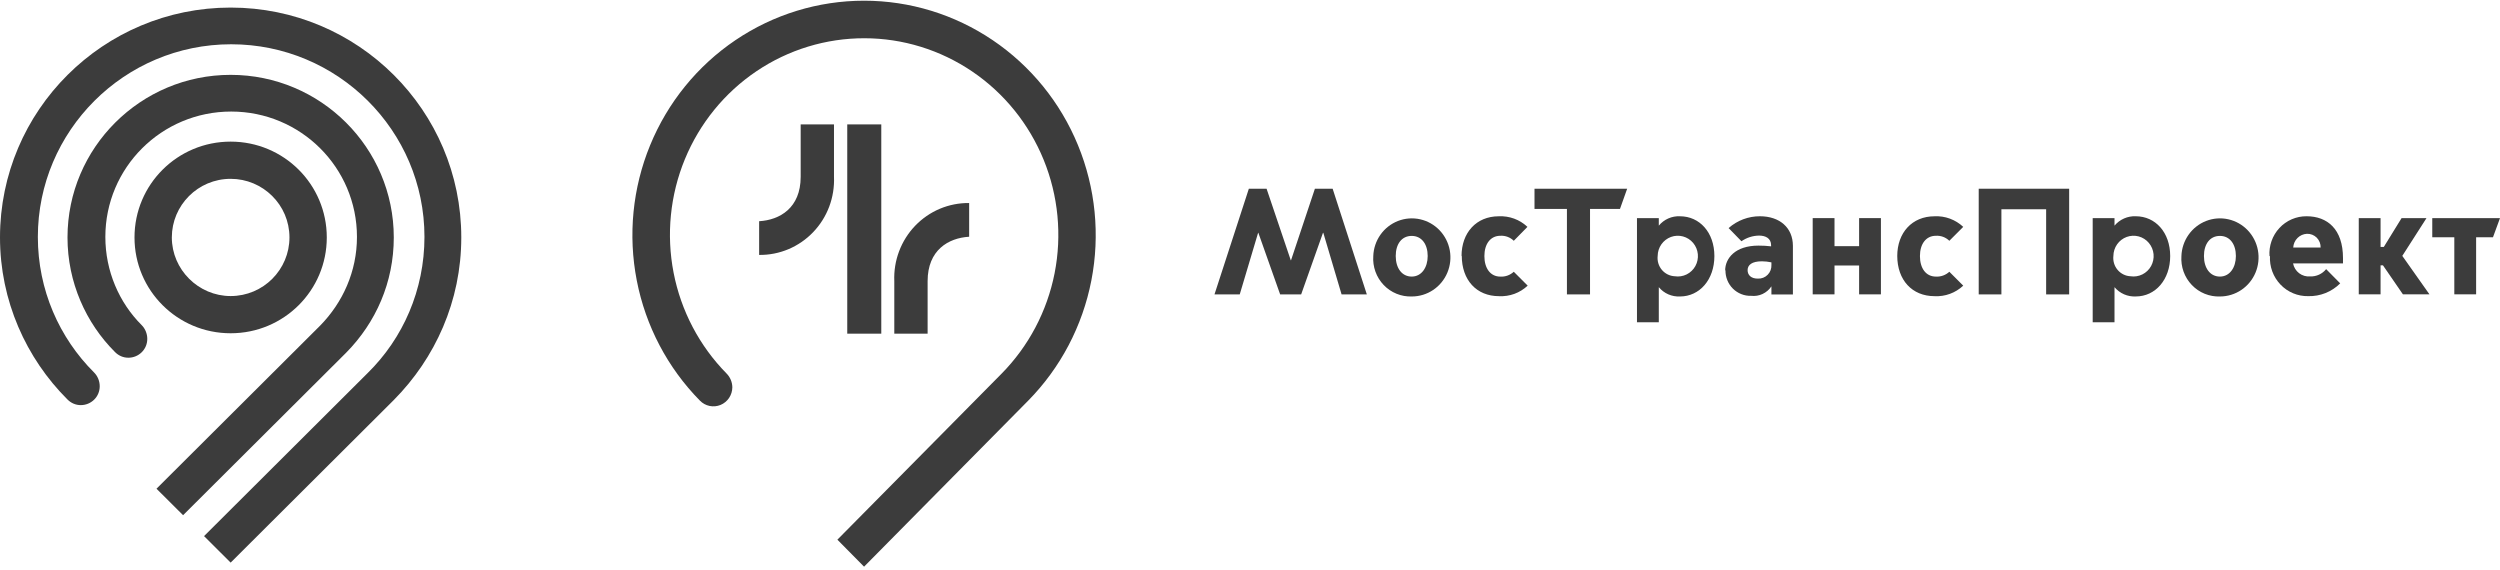 <svg width="171" height="39" viewBox="0 0 171 39" fill="none" xmlns="http://www.w3.org/2000/svg">
<path d="M83.071 20.137L85.421 12.909H86.634L88.289 17.803H88.306L89.939 12.909H91.153L93.491 20.137H91.764L90.514 15.923H90.492L88.999 20.137H87.562L86.071 15.923H86.055L84.798 20.137H83.071Z" fill="#3C3C3C"/>
<path d="M93.933 17.513C93.951 16.989 94.121 16.483 94.422 16.056C94.722 15.629 95.141 15.302 95.624 15.114C96.108 14.926 96.635 14.886 97.141 15C97.647 15.113 98.108 15.375 98.468 15.752C98.828 16.129 99.07 16.605 99.165 17.12C99.259 17.635 99.202 18.168 98.999 18.65C98.797 19.133 98.459 19.545 98.027 19.834C97.596 20.124 97.09 20.278 96.572 20.279C96.213 20.292 95.856 20.229 95.524 20.093C95.192 19.958 94.891 19.753 94.642 19.492C94.394 19.231 94.201 18.92 94.079 18.579C93.957 18.238 93.906 17.875 93.933 17.513ZM97.654 17.513C97.654 16.706 97.244 16.136 96.561 16.136C95.877 16.136 95.468 16.689 95.468 17.513C95.468 18.337 95.888 18.918 96.561 18.918C97.233 18.918 97.654 18.299 97.654 17.513Z" fill="#3C3C3C"/>
<path d="M99.969 17.515C99.969 15.922 100.975 14.794 102.515 14.794C102.874 14.776 103.232 14.831 103.569 14.955C103.906 15.079 104.214 15.271 104.477 15.518L103.543 16.47C103.421 16.351 103.278 16.259 103.119 16.2C102.961 16.141 102.793 16.116 102.624 16.127C101.953 16.127 101.532 16.68 101.532 17.515C101.532 18.35 101.942 18.92 102.624 18.92C102.792 18.929 102.96 18.905 103.117 18.848C103.275 18.791 103.42 18.702 103.543 18.588L104.493 19.539C104.23 19.785 103.922 19.976 103.585 20.1C103.248 20.223 102.89 20.277 102.532 20.258C100.991 20.258 99.985 19.152 99.985 17.493" fill="#3C3C3C"/>
<path d="M107.178 14.291H104.96V12.909H111.298L110.806 14.291H108.758V20.137H107.178V14.291Z" fill="#3C3C3C"/>
<path d="M113.462 22.043H111.969V14.92H113.462V15.434C113.638 15.222 113.86 15.053 114.111 14.942C114.362 14.831 114.635 14.78 114.909 14.793C116.254 14.793 117.264 15.899 117.264 17.514C117.264 19.128 116.254 20.279 114.909 20.279C114.635 20.292 114.363 20.242 114.111 20.132C113.86 20.022 113.638 19.854 113.462 19.643V22.043ZM114.554 18.896C114.831 18.939 115.115 18.895 115.367 18.77C115.619 18.645 115.827 18.445 115.964 18.198C116.1 17.95 116.159 17.665 116.132 17.383C116.105 17.1 115.993 16.833 115.811 16.616C115.63 16.4 115.387 16.245 115.116 16.172C114.845 16.099 114.558 16.111 114.294 16.207C114.031 16.304 113.802 16.48 113.639 16.711C113.477 16.942 113.388 17.218 113.385 17.502C113.365 17.673 113.38 17.845 113.429 18.009C113.479 18.174 113.56 18.326 113.67 18.457C113.78 18.587 113.915 18.694 114.066 18.769C114.219 18.845 114.385 18.888 114.554 18.896Z" fill="#3C3C3C"/>
<path d="M118.001 18.503C118.001 17.674 118.684 16.8 120.279 16.8C120.567 16.799 120.856 16.815 121.143 16.849V16.778C121.143 16.291 120.755 16.114 120.317 16.114C119.888 16.121 119.47 16.255 119.115 16.501L118.236 15.6C118.829 15.077 119.591 14.79 120.378 14.792C121.727 14.792 122.635 15.572 122.635 16.822V20.14H121.165V19.587C121.014 19.813 120.805 19.993 120.56 20.108C120.316 20.222 120.044 20.265 119.776 20.234C119.546 20.242 119.316 20.202 119.102 20.116C118.887 20.031 118.692 19.903 118.527 19.739C118.363 19.575 118.234 19.379 118.147 19.163C118.06 18.946 118.018 18.714 118.022 18.481L118.001 18.503ZM121.165 18.122V17.945C120.95 17.899 120.732 17.875 120.514 17.873C119.832 17.873 119.542 18.122 119.536 18.47C119.53 18.818 119.787 19.067 120.247 19.056C120.369 19.062 120.491 19.041 120.606 18.996C120.72 18.951 120.824 18.882 120.909 18.794C120.996 18.706 121.063 18.601 121.108 18.485C121.151 18.369 121.171 18.245 121.165 18.122Z" fill="#3C3C3C"/>
<path d="M123.988 14.919H125.48V16.838H127.163V14.919H128.655V20.134H127.163V18.16H125.48V20.134H123.988V14.919Z" fill="#3C3C3C"/>
<path d="M129.772 17.515C129.772 15.922 130.783 14.794 132.323 14.794C132.682 14.776 133.04 14.831 133.377 14.956C133.713 15.08 134.022 15.271 134.285 15.518L133.335 16.47C133.213 16.352 133.069 16.26 132.911 16.201C132.753 16.142 132.585 16.117 132.416 16.127C131.744 16.127 131.324 16.68 131.324 17.515C131.324 18.35 131.733 18.919 132.416 18.919C132.584 18.929 132.751 18.904 132.909 18.847C133.066 18.79 133.211 18.702 133.335 18.588L134.285 19.539C134.022 19.785 133.713 19.976 133.377 20.099C133.04 20.223 132.682 20.277 132.323 20.258C130.783 20.258 129.772 19.152 129.772 17.493" fill="#3C3C3C"/>
<path d="M135.344 12.909H141.53V20.137H139.956V14.313H136.896V20.137H135.344V12.909Z" fill="#3C3C3C"/>
<path d="M144.632 22.043H143.14V14.919H144.632V15.434C144.81 15.222 145.034 15.054 145.286 14.943C145.537 14.832 145.811 14.78 146.085 14.792C147.429 14.792 148.441 15.898 148.441 17.513C148.441 19.128 147.429 20.278 146.085 20.278C145.811 20.291 145.538 20.241 145.286 20.131C145.034 20.02 144.81 19.853 144.632 19.642V22.043ZM145.725 18.896C146.002 18.939 146.286 18.895 146.538 18.77C146.79 18.645 146.998 18.445 147.135 18.197C147.271 17.949 147.33 17.665 147.303 17.383C147.275 17.1 147.163 16.832 146.982 16.616C146.801 16.4 146.557 16.244 146.287 16.171C146.016 16.098 145.729 16.111 145.465 16.207C145.201 16.304 144.973 16.479 144.81 16.711C144.648 16.942 144.559 17.218 144.556 17.502C144.536 17.672 144.551 17.845 144.6 18.009C144.649 18.174 144.731 18.326 144.841 18.456C144.95 18.587 145.086 18.694 145.238 18.769C145.389 18.845 145.555 18.888 145.725 18.896Z" fill="#3C3C3C"/>
<path d="M149.209 17.513C149.227 16.99 149.397 16.483 149.698 16.056C149.999 15.63 150.416 15.302 150.899 15.114C151.383 14.926 151.91 14.886 152.415 14.999C152.922 15.112 153.383 15.373 153.743 15.75C154.103 16.126 154.346 16.602 154.441 17.116C154.536 17.632 154.479 18.164 154.278 18.646C154.077 19.129 153.739 19.541 153.309 19.831C152.877 20.122 152.371 20.277 151.854 20.279C151.495 20.293 151.138 20.23 150.804 20.095C150.472 19.96 150.17 19.755 149.921 19.494C149.671 19.233 149.479 18.922 149.356 18.581C149.234 18.239 149.184 17.876 149.209 17.513ZM152.935 17.513C152.935 16.706 152.526 16.136 151.843 16.136C151.16 16.136 150.75 16.689 150.75 17.513C150.75 18.337 151.171 18.918 151.843 18.918C152.515 18.918 152.935 18.299 152.935 17.513Z" fill="#3C3C3C"/>
<path d="M155.234 17.519C155.209 17.168 155.258 16.816 155.374 16.485C155.491 16.154 155.674 15.85 155.913 15.594C156.15 15.338 156.438 15.135 156.757 14.997C157.077 14.859 157.422 14.789 157.769 14.792C159.179 14.792 160.261 15.661 160.261 17.657V18.017H156.845C156.897 18.285 157.045 18.525 157.261 18.689C157.477 18.853 157.746 18.931 158.015 18.907C158.222 18.915 158.429 18.875 158.619 18.788C158.809 18.702 158.976 18.572 159.108 18.409L160.069 19.383C159.782 19.67 159.44 19.895 159.065 20.045C158.689 20.195 158.287 20.267 157.884 20.256C157.531 20.264 157.179 20.197 156.853 20.061C156.526 19.925 156.231 19.722 155.986 19.465C155.74 19.208 155.549 18.903 155.425 18.568C155.302 18.233 155.247 17.876 155.266 17.519H155.234ZM158.73 16.933C158.734 16.808 158.713 16.683 158.667 16.567C158.621 16.451 158.552 16.345 158.466 16.257C158.377 16.169 158.273 16.1 158.158 16.055C158.043 16.009 157.92 15.988 157.796 15.992C157.552 16.003 157.321 16.105 157.147 16.279C156.974 16.453 156.87 16.686 156.856 16.933H158.73Z" fill="#3C3C3C"/>
<path d="M161.339 14.919H162.831V16.888H163.054L164.268 14.919H165.972L164.317 17.502L166.175 20.134H164.36L162.995 18.149H162.831V20.134H161.339V14.919Z" fill="#3C3C3C"/>
<path d="M167.875 16.23H166.367V14.919H171L170.519 16.23H169.367V20.134H167.875V16.23Z" fill="#3C3C3C"/>
<path d="M51.925 15.131C53.34 15.048 54.766 14.224 54.766 12.095V8.511H57.045V12.095C57.074 12.791 56.962 13.485 56.718 14.136C56.473 14.787 56.099 15.381 55.62 15.88C55.141 16.38 54.566 16.776 53.931 17.044C53.296 17.312 52.613 17.445 51.925 17.437V15.131ZM66.29 13.887C65.602 13.879 64.92 14.013 64.284 14.28C63.649 14.548 63.075 14.944 62.595 15.444C62.116 15.944 61.743 16.537 61.498 17.188C61.253 17.839 61.141 18.533 61.17 19.229V22.824H63.449V19.229C63.449 17.1 64.875 16.276 66.29 16.193V13.887ZM60.28 8.511H57.952V22.824H60.28V8.511Z" fill="#3C3C3C"/>
<path d="M57.277 36.914L59.102 38.761L70.331 27.402C72.54 25.157 74.043 22.299 74.648 19.189C75.254 16.08 74.937 12.859 73.735 9.933C72.534 7.006 70.503 4.505 67.898 2.746C65.294 0.987 62.233 0.048 59.102 0.048C55.971 0.048 52.91 0.987 50.306 2.746C47.701 4.505 45.67 7.006 44.469 9.933C43.267 12.859 42.95 16.08 43.556 19.189C44.161 22.299 45.664 25.157 47.873 27.402C48.053 27.587 48.283 27.714 48.535 27.767C48.786 27.819 49.047 27.795 49.284 27.698C49.522 27.6 49.725 27.433 49.869 27.218C50.013 27.003 50.09 26.749 50.092 26.49C50.087 26.134 49.944 25.794 49.693 25.544C47.84 23.66 46.581 21.263 46.074 18.655C45.567 16.047 45.835 13.345 46.845 10.891C47.855 8.438 49.56 6.342 51.746 4.869C53.932 3.396 56.501 2.612 59.127 2.616C61.753 2.619 64.319 3.411 66.501 4.891C68.683 6.37 70.382 8.471 71.385 10.928C72.387 13.384 72.648 16.087 72.134 18.693C71.619 21.299 70.353 23.693 68.495 25.572L57.277 36.914Z" fill="#3C3C3C"/>
<path d="M11.753 16.241C11.753 14.045 13.537 12.232 15.776 12.232C17.98 12.232 19.799 14.01 19.799 16.241C19.799 18.437 18.015 20.25 15.776 20.25C13.572 20.25 11.753 18.437 11.753 16.241ZM22.352 16.241C22.352 12.616 19.414 9.687 15.776 9.687C12.138 9.687 9.2 12.616 9.2 16.241C9.2 19.867 12.138 22.795 15.776 22.795C19.414 22.795 22.352 19.867 22.352 16.241Z" fill="#3C3C3C"/>
<path d="M26.935 16.241C26.935 10.105 21.933 5.12 15.776 5.12C9.62 5.12 4.617 10.105 4.617 16.241C4.617 19.309 5.877 22.098 7.871 24.085C8.115 24.329 8.43 24.468 8.78 24.468C9.48 24.468 10.074 23.91 10.074 23.178C10.074 22.83 9.934 22.481 9.689 22.237C8.15 20.703 7.206 18.542 7.206 16.206C7.206 11.465 11.054 7.63 15.811 7.63C20.568 7.63 24.416 11.465 24.416 16.206C24.416 18.577 23.437 20.703 21.898 22.272L10.704 33.428L12.523 35.24L23.681 24.12C25.71 22.063 26.935 19.309 26.935 16.241Z" fill="#3C3C3C"/>
<path d="M13.957 36.67L15.776 38.483L26.935 27.362C29.768 24.503 31.552 20.599 31.552 16.241C31.552 7.56 24.486 0.518 15.776 0.518C7.066 0.518 0 7.56 0 16.241C0 20.564 1.784 24.503 4.617 27.327C4.862 27.571 5.177 27.71 5.527 27.71C6.226 27.71 6.821 27.152 6.821 26.42C6.821 26.072 6.681 25.723 6.436 25.479C4.058 23.109 2.589 19.832 2.589 16.206C2.589 8.955 8.5 3.028 15.811 3.028C23.087 3.028 29.033 8.92 29.033 16.206C29.033 19.832 27.564 23.143 25.151 25.514L13.957 36.67Z" fill="#3C3C3C"/>
</svg>

